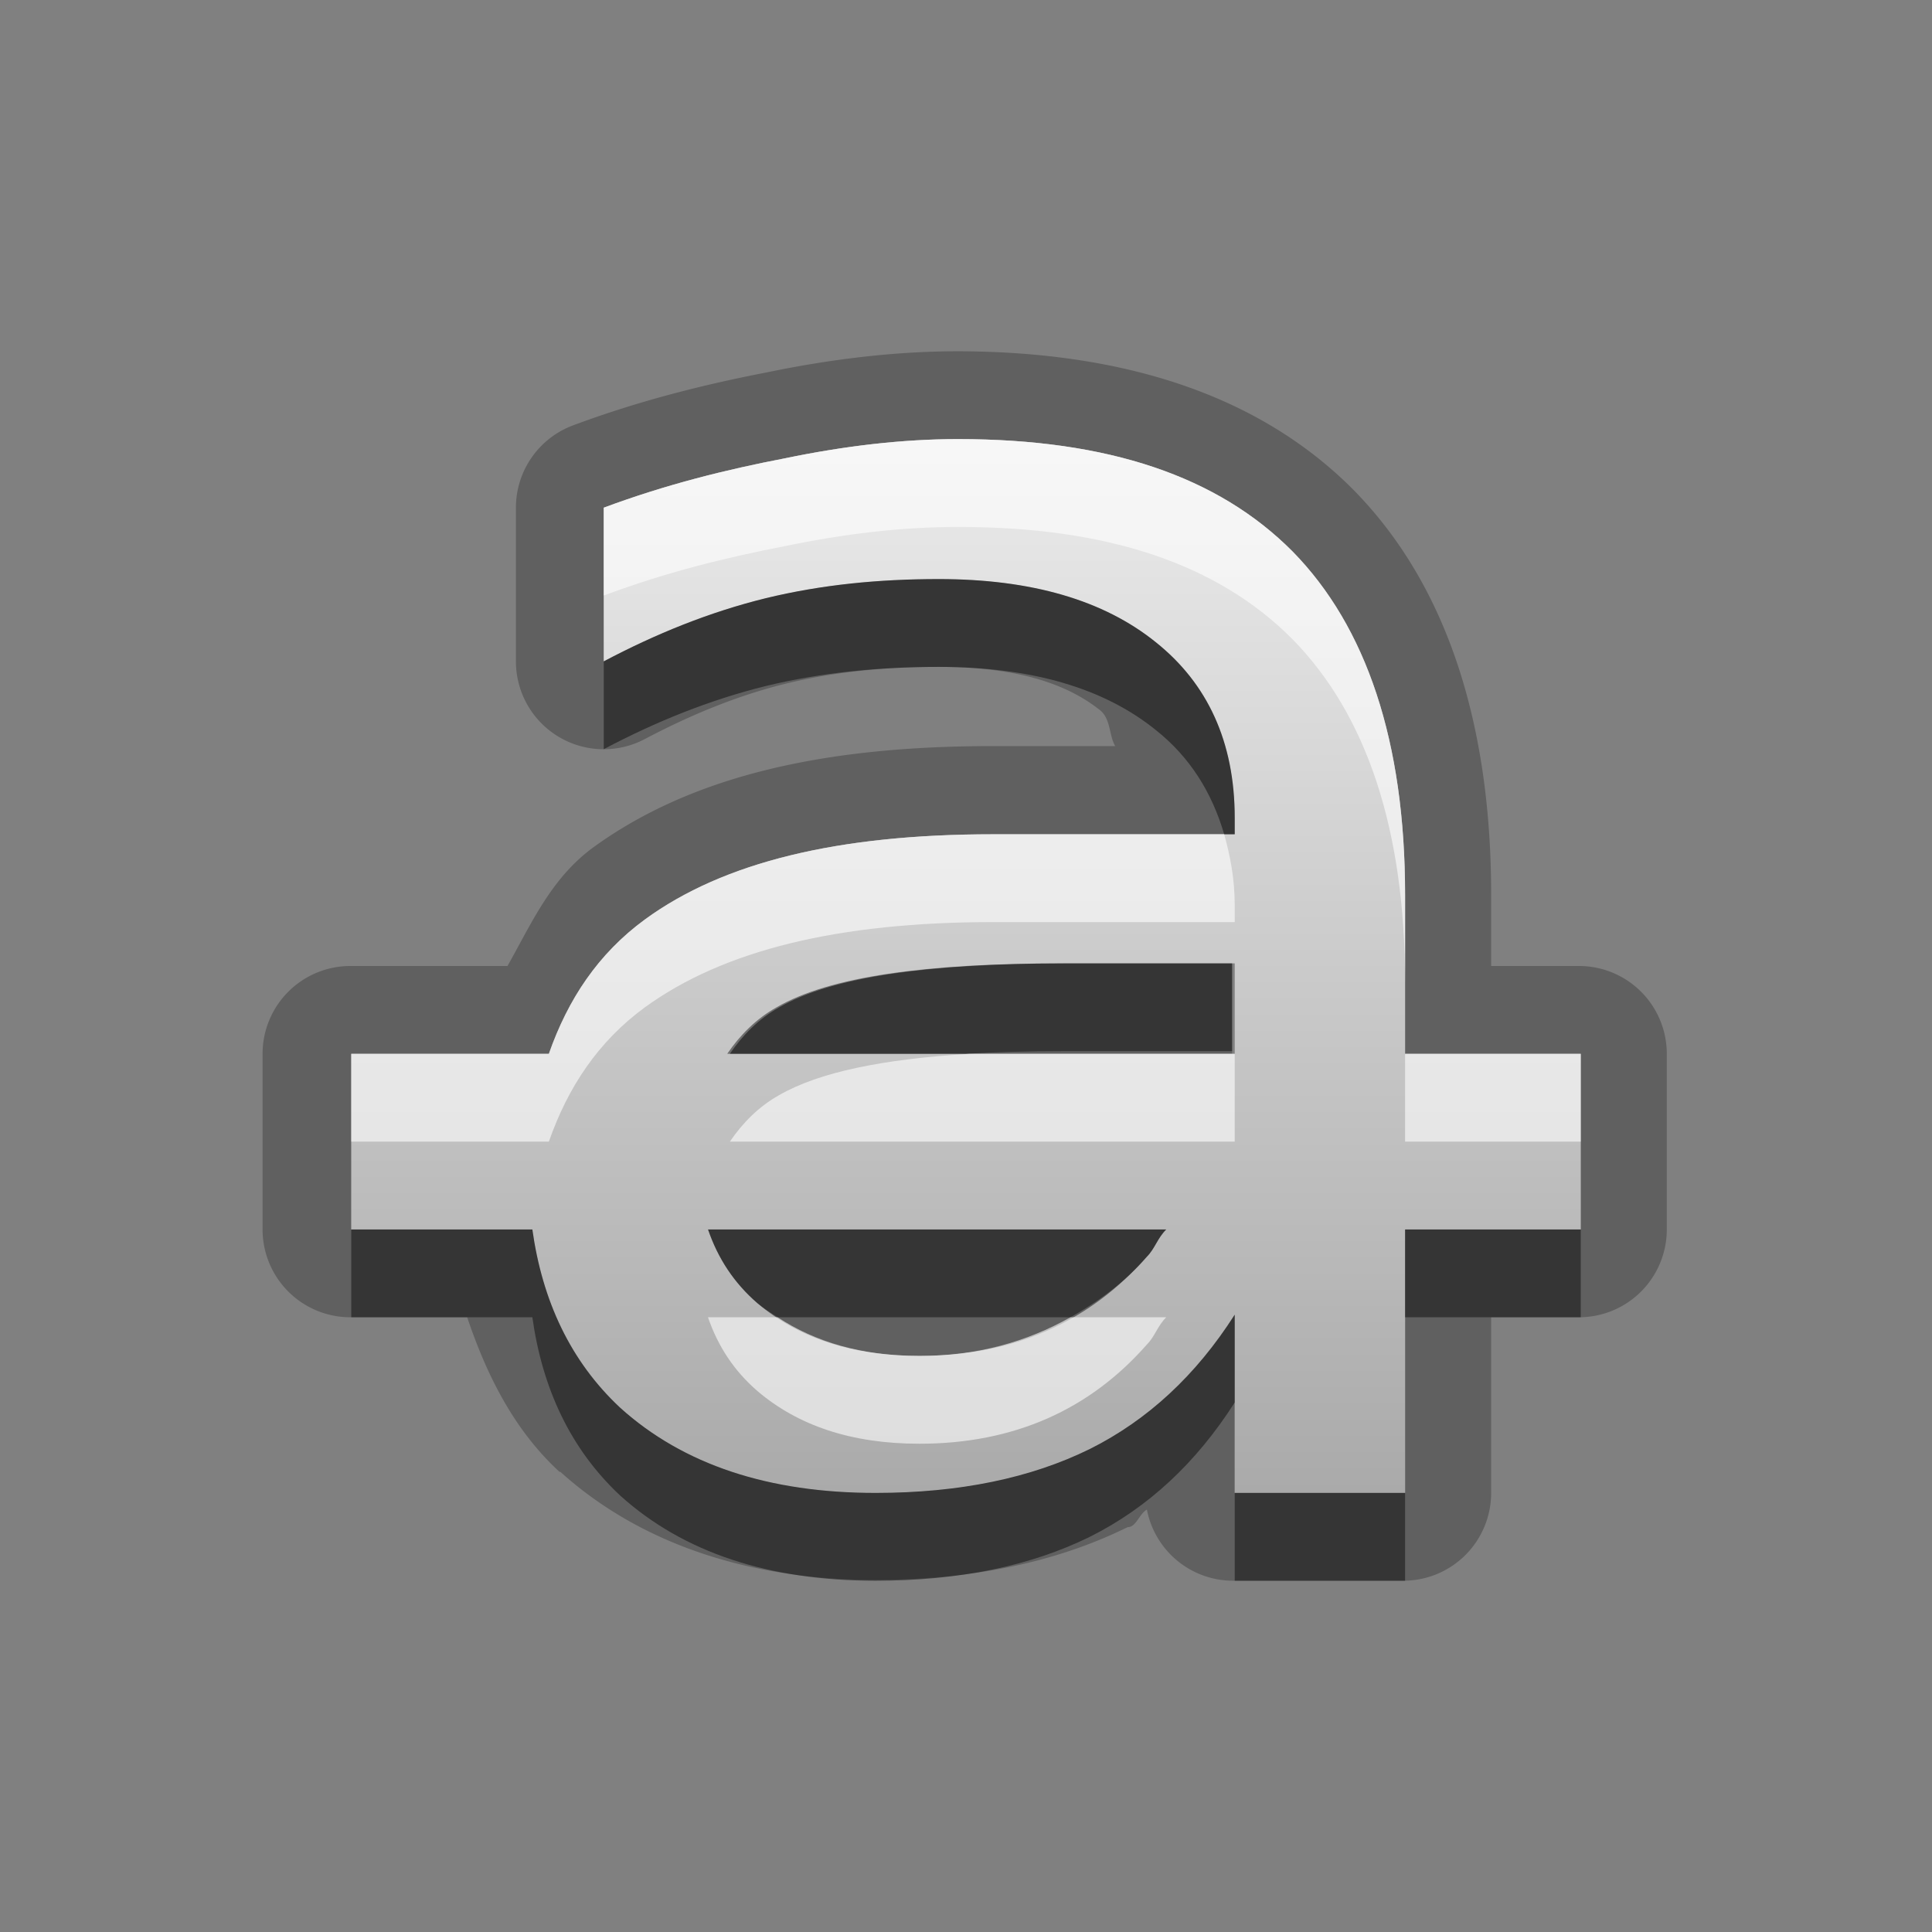 <?xml version="1.0" encoding="UTF-8"?>
<svg id="svg29" width="22" height="22" version="1.1" xmlns="http://www.w3.org/2000/svg" xmlns:cc="http://creativecommons.org/ns#" xmlns:dc="http://purl.org/dc/elements/1.1/" xmlns:rdf="http://www.w3.org/1999/02/22-rdf-syntax-ns#">
 <rect width="100%" height="100%" fill="#808080" stroke="none"/>
 <defs id="defs7">
  <linearGradient id="gr0" x1="11" x2="11" y1="5" y2="17" gradientUnits="userSpaceOnUse">
   <stop id="stop2" stop-color="#ebebeb" offset="0"/>
   <stop id="stop4" stop-color="#aaa" offset="1"/>
  </linearGradient>
 </defs>
 <path id="path9" d="m10.9 4c-0.72 1e-3 -1.446 0.091-2.166 0.24-0.7 0.136-1.436 0.316-2.209 0.604a1 1 0 0 0-0.65 0.937v1.75a1 1 0 0 0 1.467 0.885c0.534-0.282 1.067-0.499 1.613-0.633 0.549-0.133 1.115-0.189 1.735-0.189 0.91 0 1.47 0.2 1.84 0.496 0.12 0.1 0.1 0.295 0.17 0.406h-1.4c-1.883 0-3.411 0.325-4.556 1.162-0.473 0.352-0.694 0.862-0.965 1.342h-1.789a1 1 0 0 0-1 1v2a1 1 0 0 0 1 1h1.33c0.219 0.65 0.529 1.28 1.051 1.76a1 1 0 0 0 0.01 0c0.931 0.84 2.19 1.23 3.578 1.23 1.081 0 2.051-0.19 2.881-0.6 0.1 0 0.13-0.15 0.22-0.2a1 1 0 0 0 0.98 0.81h1.94a1 1 0 0 0 1-1v-2h1a1 1 0 0 0 1-1v-2a1 1 0 0 0-1-1h-1v-0.81c0-1.919-0.49-3.518-1.57-4.614-1.08-1.086-2.63-1.574-4.51-1.576zm0.01 1c1.71 0 2.96 0.424 3.81 1.281 0.84 0.857 1.28 2.163 1.28 3.909v1.81h2v2h-2v3h-1.94v-2.03c-0.44 0.69-0.99 1.2-1.65 1.53-0.67 0.33-1.48 0.5-2.441 0.5-1.212 0-2.187-0.32-2.907-0.97-0.567-0.53-0.886-1.22-1-2.03h-2.062v-2h2.25c0.217-0.62 0.561-1.14 1.094-1.53 0.895-0.652 2.202-0.97 3.966-0.97h2.75v-0.188c0-0.864-0.31-1.53-0.9-2-0.59-0.475-1.41-0.718-2.47-0.718-0.68 0-1.33 0.063-1.971 0.218-0.642 0.159-1.252 0.406-1.844 0.719v-1.75c0.712-0.265 1.393-0.433 2.063-0.562 0.668-0.139 1.332-0.219 1.972-0.219zm1.19 5.97c-1.56 0-2.654 0.15-3.256 0.5-0.234 0.13-0.42 0.32-0.563 0.53h5.749v-1.03h-1.93zm-4.038 3.03c0.113 0.33 0.297 0.61 0.563 0.84 0.458 0.39 1.064 0.6 1.845 0.6 1.08 0 1.94-0.39 2.59-1.13 0.09-0.09 0.12-0.21 0.22-0.31h-5.218z" opacity=".25"/>
 <path id="base" d="m10.91 5c-0.64 0-1.303 0.08-1.972 0.219-0.67 0.129-1.351 0.297-2.063 0.562v1.75c0.592-0.313 1.202-0.562 1.844-0.719 0.641-0.156 1.291-0.218 1.971-0.218 1.06 0 1.88 0.242 2.47 0.718 0.59 0.47 0.9 1.137 0.9 2.001v0.187h-2.75c-1.766 0-3.071 0.316-3.966 0.97-0.533 0.39-0.877 0.91-1.094 1.53h-2.25v2h2.062c0.113 0.81 0.431 1.5 1 2.03 0.719 0.65 1.695 0.97 2.907 0.97 0.961 0 1.771-0.17 2.441-0.5 0.66-0.33 1.21-0.84 1.65-1.53v2.03h1.94v-3h2v-2h-2v-1.81c0-1.744-0.44-3.052-1.28-3.909-0.85-0.857-2.1-1.281-3.81-1.281zm1.22 5.97h1.93v1.03h-5.749c0.143-0.21 0.329-0.4 0.563-0.53 0.606-0.35 1.706-0.5 3.286-0.5zm-4.067 3.03h5.217c-0.1 0.1-0.13 0.22-0.22 0.31-0.65 0.74-1.51 1.13-2.59 1.13-0.783 0-1.387-0.21-1.845-0.6-0.266-0.23-0.45-0.51-0.562-0.84z" fill="url(#gr0)"/>
 <path id="path17" d="m10.69 6.594c-0.68 0-1.33 0.063-1.971 0.218-0.642 0.159-1.252 0.406-1.844 0.719v1c0.592-0.313 1.202-0.56 1.844-0.719 0.641-0.155 1.291-0.218 1.971-0.218 1.06 0 1.88 0.242 2.47 0.718 0.39 0.309 0.64 0.711 0.78 1.188h0.12v-0.188c0-0.864-0.31-1.53-0.9-2-0.59-0.475-1.41-0.718-2.47-0.718zm1.41 4.376c-1.56 0-2.654 0.15-3.256 0.5-0.234 0.13-0.42 0.32-0.563 0.53h2.719c0.34-0.02 0.7-0.03 1.1-0.03h1.93v-1h-1.93zm-8.1 3.03v1h2.062c0.114 0.81 0.433 1.5 1 2.03 0.72 0.65 1.695 0.97 2.907 0.97 0.961 0 1.771-0.17 2.441-0.5 0.66-0.33 1.21-0.84 1.65-1.53v-1c-0.44 0.69-0.99 1.2-1.65 1.53-0.67 0.33-1.48 0.5-2.441 0.5-1.212 0-2.187-0.32-2.907-0.97-0.567-0.53-0.886-1.22-1-2.03h-2.062zm4.062 0c0.113 0.33 0.297 0.61 0.563 0.84 0.071 0.06 0.152 0.11 0.23 0.16h3.335c0.32-0.18 0.62-0.4 0.87-0.69 0.09-0.09 0.12-0.21 0.22-0.31h-5.218zm7.938 0v1h2v-1h-2zm-1.94 3v1h1.94v-1h-1.94z" opacity=".45"/>
 <path id="path24" d="m10.91 5c-0.64 0-1.304 0.08-1.972 0.219-0.67 0.129-1.351 0.297-2.063 0.562v1c0.712-0.265 1.393-0.433 2.063-0.562 0.668-0.139 1.332-0.219 1.972-0.219 1.71 0 2.96 0.424 3.81 1.281 0.84 0.857 1.28 2.164 1.28 3.909v-1c0-1.745-0.44-3.052-1.28-3.909-0.85-0.857-2.1-1.281-3.81-1.281zm0.4 4.5c-1.765 0-3.071 0.317-3.966 0.97-0.533 0.39-0.877 0.91-1.094 1.53h-2.25v1h2.25c0.217-0.62 0.561-1.14 1.094-1.53 0.895-0.65 2.201-0.97 3.966-0.97h2.75v-0.19c0-0.3-0.05-0.56-0.12-0.81h-2.63zm-0.27 2.5c-0.99 0.06-1.716 0.21-2.167 0.47-0.234 0.13-0.419 0.32-0.562 0.53h5.749v-1h-3.02zm4.96 0v1h2v-1h-2zm-7.938 3c0.113 0.33 0.297 0.61 0.563 0.84 0.458 0.39 1.063 0.6 1.845 0.6 1.08 0 1.94-0.39 2.59-1.13 0.09-0.09 0.12-0.21 0.22-0.31h-1.09c-0.5 0.28-1.06 0.44-1.72 0.44-0.661 0-1.189-0.16-1.615-0.44h-0.793z" fill="#fff" opacity=".6"/>
</svg>
